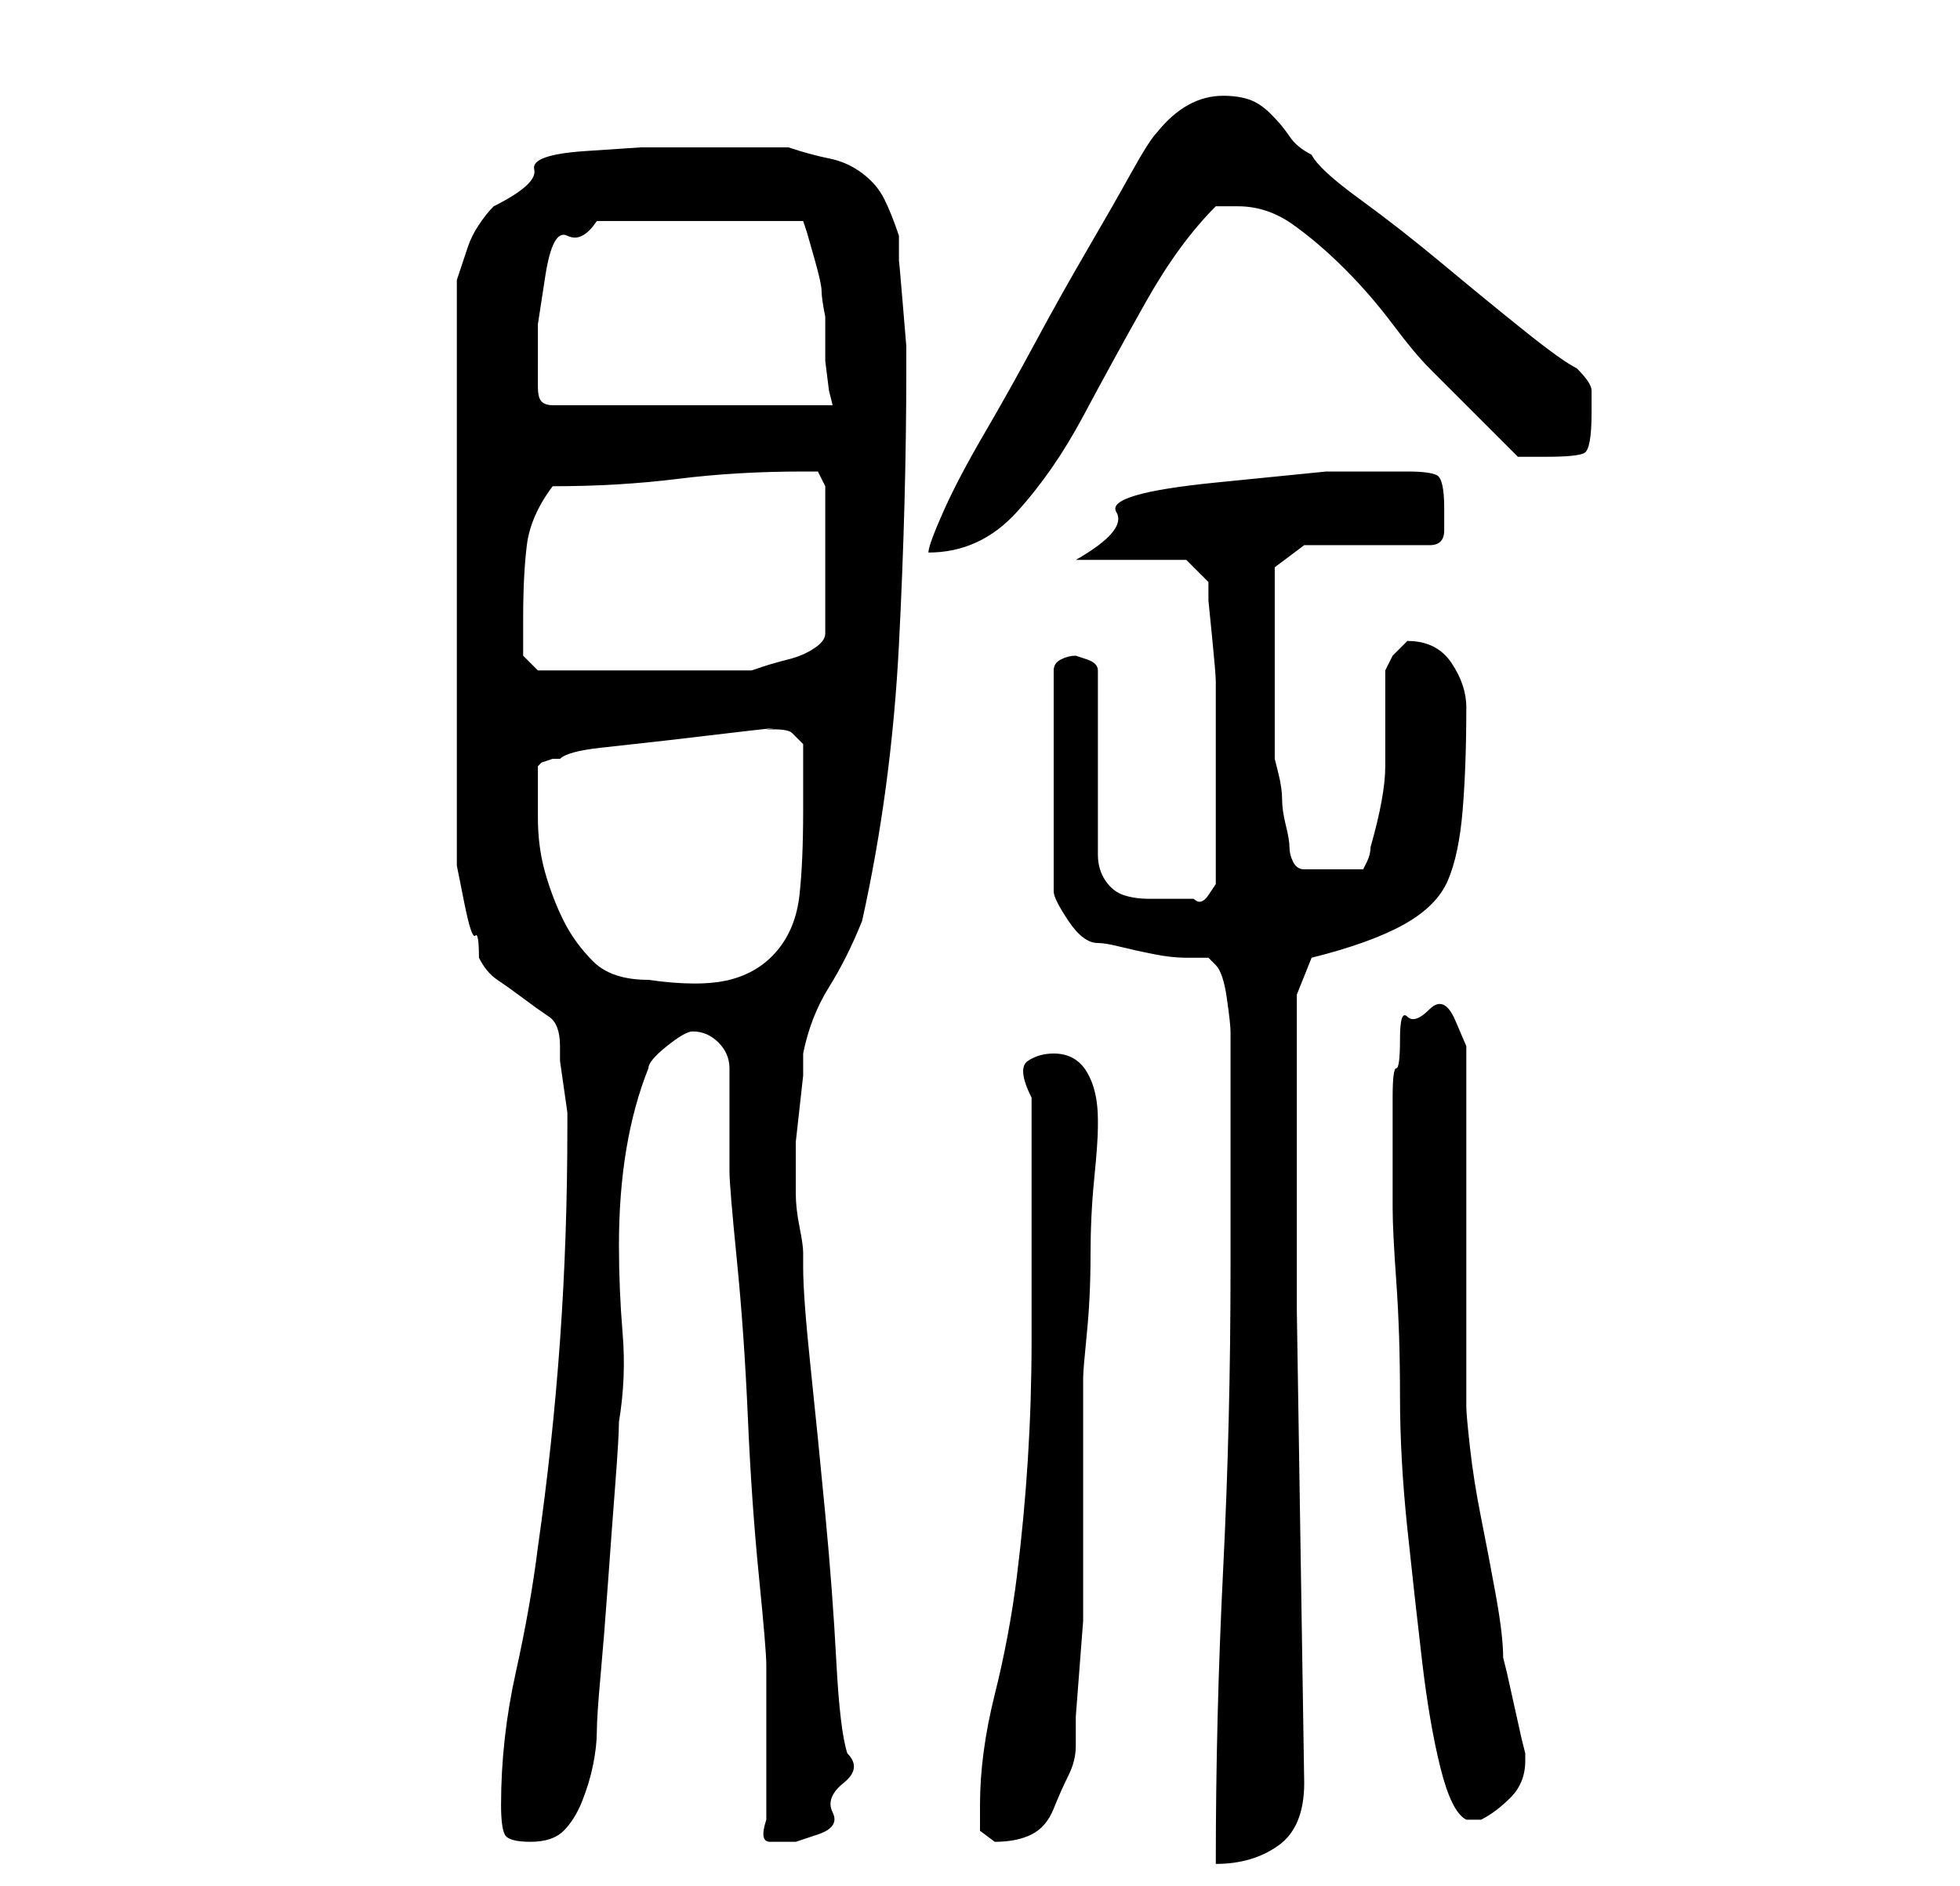 <?xml version="1.0" standalone="no"?>
<!DOCTYPE svg PUBLIC "-//W3C//DTD SVG 1.1//EN" "http://www.w3.org/Graphics/SVG/1.1/DTD/svg11.dtd" >
<svg xmlns="http://www.w3.org/2000/svg" xmlns:xlink="http://www.w3.org/1999/xlink" version="1.1" viewBox="-10 0 266 256">
   <path fill="currentColor"
d="M157 172q0 21 -1 41t-1 40q5 0 8.5 -2.5t3.5 -8.5l-1 -64v-43l2 -5q8 -2 12.5 -4.5t6 -6t2 -9.5t0.5 -14q0 -3 -2 -6t-6 -3l-2 2t-1 2v13q0 4 -2 11q0 1 -0.5 2l-0.5 1h-8q-1 0 -1.5 -1t-0.5 -2t-0.5 -3t-0.5 -3.5t-0.5 -3.5l-0.5 -2v-3v-4v-5v-4v-6v-4l4 -3h17q2 0 2 -2
v-3q0 -4 -1 -4.5t-4 -0.5h-11t-15 1.5t-13.5 4t-5.5 6.5h15l3 3v2.5t0.5 5t0.5 6v5.5v1v3v4v3v2v3v4v2t-1 1.5t-2 0.5h-2.5h-1.5h-2q-2 0 -3.5 -0.5t-2.5 -2t-1 -3.5v-25q0 -1 -1.5 -1.5l-1.5 -0.5q-1 0 -2 0.5t-1 1.5v30q0 1 2 4t4 3q1 0 3 0.5t4.5 1t4.5 0.5h3l0.5 0.5
l0.5 0.5q1 1 1.5 4.5t0.5 4.5v7v9v10v6zM58 245q0 3 0.5 4t3.5 1t4.5 -1.5t2.5 -4t1.5 -5t0.5 -4.5t0.5 -7.5t1 -12.5t1 -13.5t0.5 -8.5q1 -6 0.5 -12t-0.5 -12q0 -7 1 -13t3 -11q0 -1 2.5 -3t3.5 -2q2 0 3.5 1.5t1.5 3.5v3v4v4v3q0 2 1 12t1.5 21.5t1.5 21.5t1 12v21
q-1 3 0.5 3h3.5t3 -1t2 -3t1.5 -4t0.5 -4q-1 -3 -1.5 -12.5t-1.5 -20t-2 -20t-1 -13.5v-2q0 -1 -0.5 -3.5t-0.5 -4.5v-4v-3t0.5 -4.5t0.5 -4.5v-3q1 -5 3.5 -9t4.5 -9q4 -18 5 -37.5t1 -37.5v-3t-0.5 -6t-0.5 -5.5v-3.5q-1 -3 -2 -5t-3 -3.5t-4.5 -2t-5.5 -1.5h-12h-8
t-7.5 0.5t-7 2.5t-5.5 5q-1 1 -2 2.5t-1.5 3l-1 3l-0.5 1.5v77v2.5t1 5t1.5 4.5t0.5 3q1 2 2.5 3t3.5 2.5t3.5 2.5t1.5 4v2t0.5 3.5t0.5 3.5v2q0 15 -1 29t-3 28q-1 8 -3 17t-2 18zM123 245v3.5t2 1.5q3 0 5 -1t3 -3.5t2 -4.5t1 -4v-4t0.5 -6.5t0.5 -6.5v-4v-5v-9v-9v-6
q0 -1 0.5 -6t0.5 -10.5t0.5 -10.5t0.5 -7v-1q0 -4 -1.5 -6.5t-4.5 -2.5q-2 0 -3.5 1t0.5 5v33q0 16 -2 32q-1 8 -3 16t-2 15zM179 164q0 3 0.5 10t0.5 15.5t1 18t2 18t2.5 14.5t3.5 7h1h1q2 -1 4 -3t2 -5v-1l-0.5 -2t-1 -4.5t-1 -4.5l-0.5 -2q0 -3 -1 -8.5t-2 -10.5
t-1.5 -9.5t-0.5 -5.5v-10v-15v-14.5v-9.5t-1.5 -3.5t-3.5 -1.5t-3 1t-1 3t-0.5 4t-0.5 4v15zM63 111v-3v-4l0.5 -0.5t1.5 -0.5h1q1 -1 5.5 -1.5l9 -1t8.5 -1t5 -0.5h1q2 0 2.5 0.5l1.5 1.5v4v5q0 7 -0.5 11.5t-3 7.5t-6.5 4t-11 0q-5 0 -7.5 -2.5t-4 -5.5t-2.5 -6.5t-1 -7.5
zM61 84q0 -6 0.5 -10t3.5 -8q9 0 17 -1t17 -1h2t1 2v20q0 1 -1.5 2t-3.5 1.5t-3.5 1l-1.5 0.5h-3h-4.5h-5.5h-5h-2h-4h-3h-2l-2 -2v-2v-3zM156 13q-5 0 -9 5q-1 1 -3.5 5.5t-6 10.5t-7 12.5t-7 12.5t-5.5 10.5t-2 5.5q7 0 12 -5.5t9 -13t8.5 -15.5t9.5 -13h1.5h1.5
q4 0 7.5 2.5t7 6t6.5 7.5t5 6l2.5 2.5l3.5 3.5l3.5 3.5l2.5 2.5h1.5h2.5q4 0 5 -0.5t1 -5.5v-3q0 -1 -2 -3q-2 -1 -7 -5t-11 -9t-11.5 -9t-6.5 -6q-2 -1 -3 -2.5t-2.5 -3t-3 -2t-3.5 -0.5zM63 49v-5t1 -6.5t3 -5.5t4 -2h28l0.5 1.5t1 3.5t1 4.5t0.5 3.5v2.5v3.5t0.5 4l0.5 2
h-38q-1 0 -1.5 -0.5t-0.5 -2v-2.5v-1z" />
</svg>
